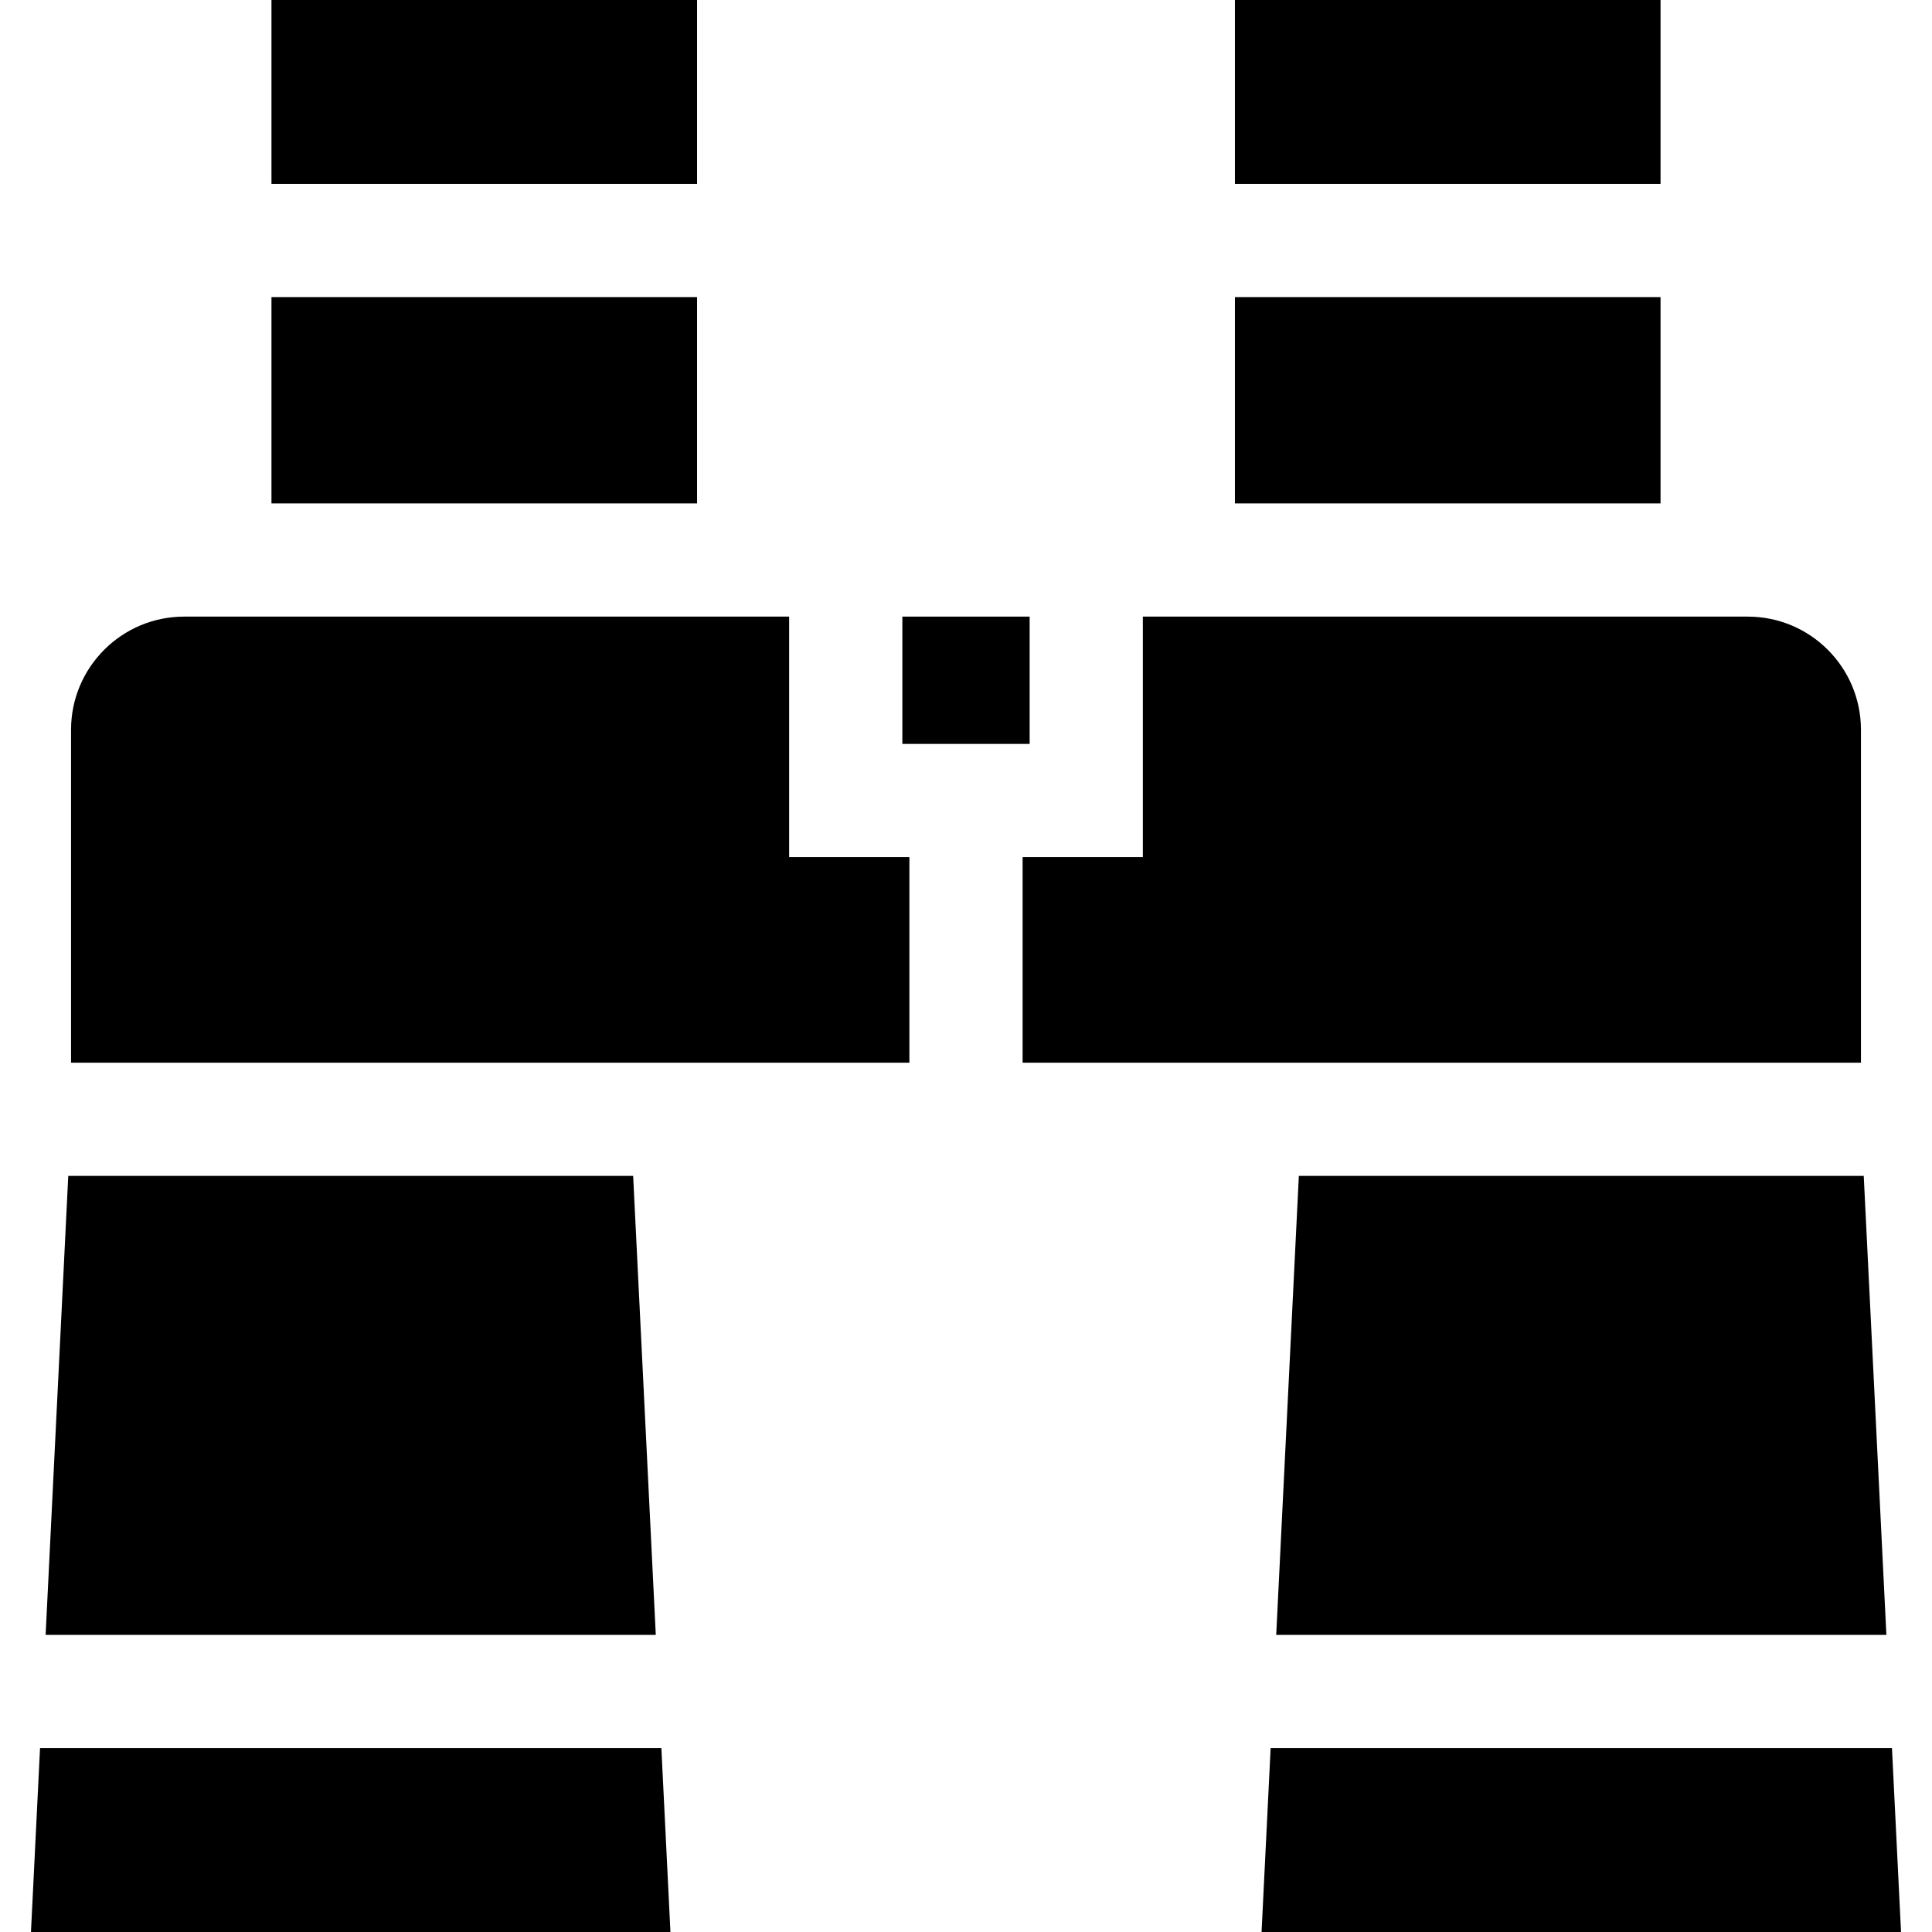 <svg id="Capa_1" enable-background="new 0 0 512 512" height="512" viewBox="0 0 512 512" width="512" xmlns="http://www.w3.org/2000/svg"><g><path d="m71.941 0h112.791v48.734h-112.791z"/><path d="m71.941 78.734h112.791v54.673h-112.791z"/><path d="m327.269 0h112.791v48.734h-112.791z"/><path d="m327.269 78.734h112.791v54.673h-112.791z"/><path d="m167.791 311.63h-149.702l-6 121.636h161.701z"/><path d="m10.61 463.266-2.404 48.734h169.468l-2.404-48.734z"/><path d="m501.39 463.266h-164.66l-2.404 48.734h169.468z"/><path d="m239.133 163.408h33.734v33.735h-33.734z"/><path d="m209.133 163.408h-160.305c-16.568 0-30 13.431-30 30v88.223h222.172v-54.488h-31.867z"/><path d="m493.171 193.408c0-16.569-13.431-30-30-30h-160.304v63.735h-31.867v54.488h222.171z"/><path d="m338.21 433.266h161.701l-6-121.636h-149.702z"/></g></svg>